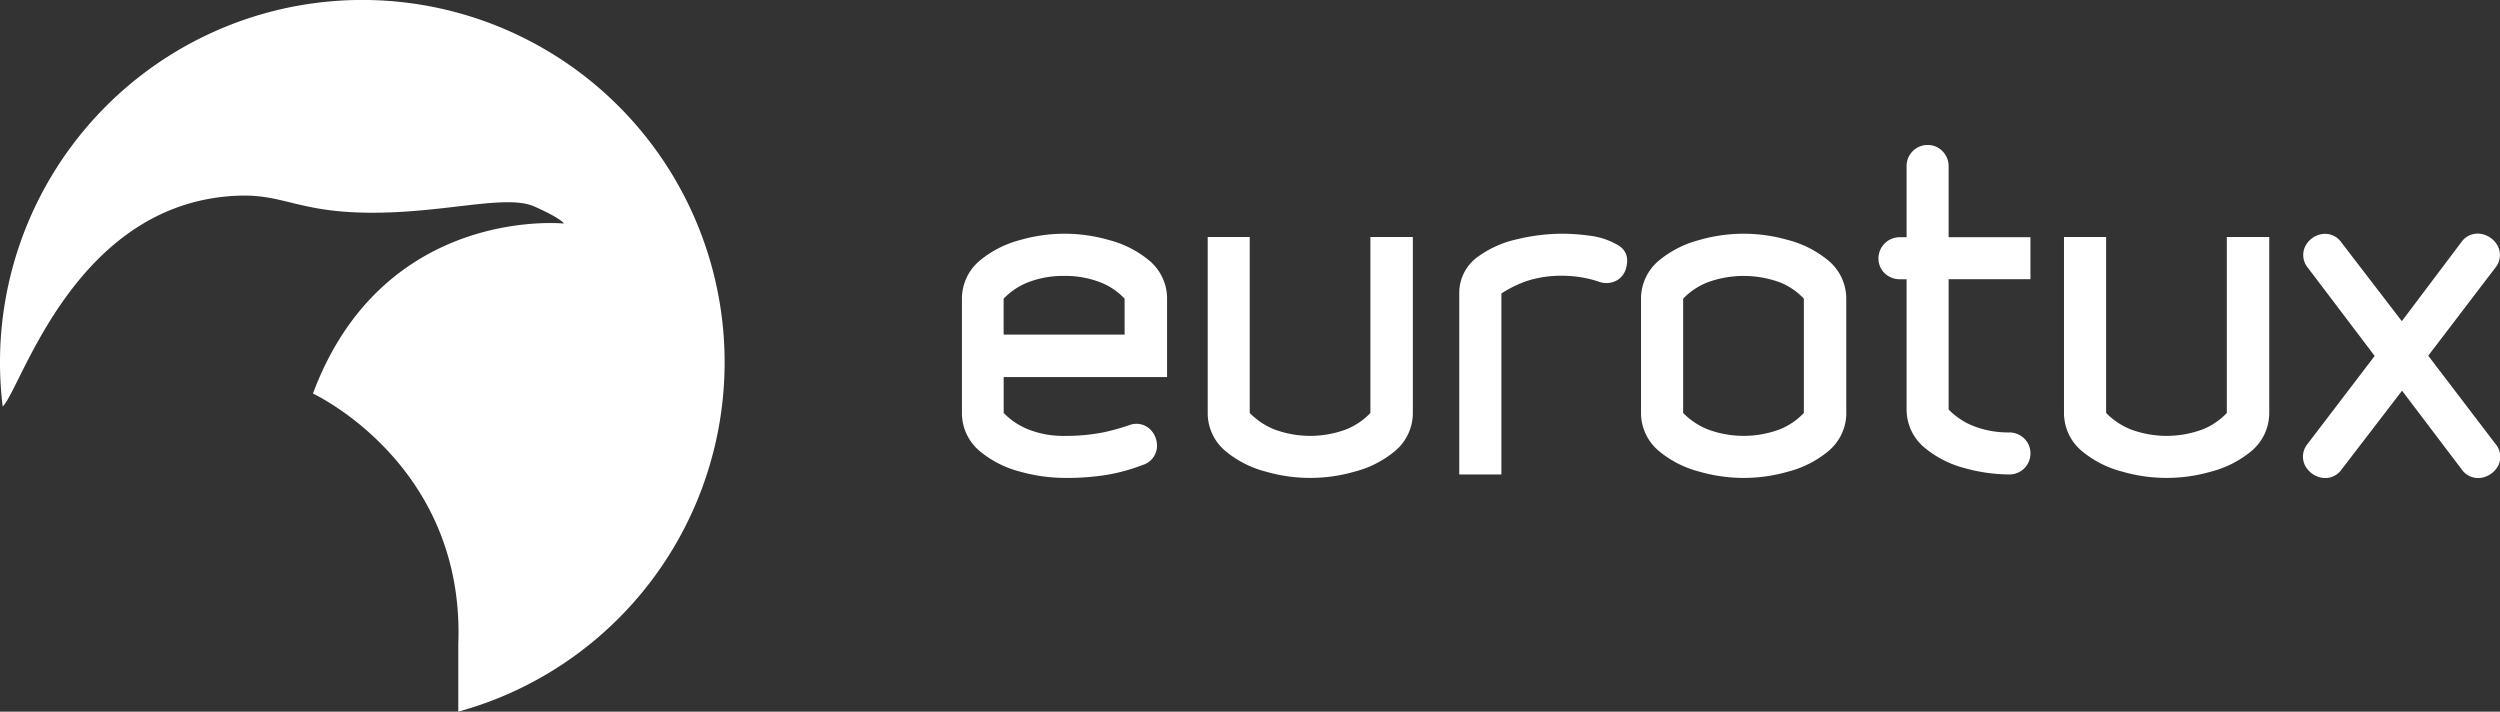 <svg xmlns="http://www.w3.org/2000/svg" viewBox="0 0 454.58 129.4"><rect x="0" y="0" width="454.58" height="129.4" fill="#333333" stroke="none"/><defs><style>.cls-1,.cls-2{fill:#fff;}.cls-2{fill-rule:evenodd;}</style></defs><g id="Layer_2" data-name="Layer 2"><g id="Layer_1-2" data-name="Layer 1"><path class="cls-1" d="M0,65.87A65.88,65.88,0,1,1,83.33,129.4l0-12.2c1.3-32.82-26.43-45.64-26.43-45.64,12.82-34.32,45.63-30.91,45.63-30.91s-.28-.84-5.36-3.1-16,1.13-29.43,1.13-16.06-3.4-24.36-3.1C13.62,36.64,3.9,70.65.49,73.91A64.65,64.65,0,0,1,0,65.87Z"/><path class="cls-2" d="M453.73,80.68l-12.2-16,12.2-16a3.62,3.62,0,0,0,.46-3.92,4.26,4.26,0,0,0-3-2.22,3.62,3.62,0,0,0-3.64,1.49L436.73,58.4l-11-14.33a3.62,3.62,0,0,0-3.64-1.49,4.18,4.18,0,0,0-2.93,2.22,3.62,3.62,0,0,0,.51,3.92l12.12,16-12.2,16a3.62,3.62,0,0,0-.46,3.92,4.26,4.26,0,0,0,3,2.22,3.62,3.62,0,0,0,3.64-1.49l11-14.33,10.86,14.33a3.62,3.62,0,0,0,3.64,1.49,4.26,4.26,0,0,0,3-2.22A3.62,3.62,0,0,0,453.73,80.68Zm-41.11-5.59v-32h-7.71v32a12.42,12.42,0,0,1-4.44,3,18.7,18.7,0,0,1-13,0,13,13,0,0,1-4.51-3v-32H375.3v32A9,9,0,0,0,378.53,82a18.85,18.85,0,0,0,7.38,3.76,29,29,0,0,0,16.11,0A18.85,18.85,0,0,0,409.4,82,9,9,0,0,0,412.62,75.09ZM369.2,82.41a3.74,3.74,0,0,0-1.13-2.68,3.92,3.92,0,0,0-2.73-1.1,17.3,17.3,0,0,1-6.52-1.17,13,13,0,0,1-4.5-3V50.77H369.2V43.13H354.32V30.22a3.87,3.87,0,0,0-1.1-2.72,3.71,3.71,0,0,0-2.68-1.14,3.82,3.82,0,0,0-3.86,3.86V43.13h-1.26A3.88,3.88,0,0,0,341.56,47a3.77,3.77,0,0,0,1.13,2.69,4,4,0,0,0,2.73,1.09h1.26V74.46a9,9,0,0,0,3.23,6.91,18.74,18.74,0,0,0,7.37,3.76,30.62,30.62,0,0,0,8.06,1.14,3.81,3.81,0,0,0,3.86-3.86ZM328,75.09a12.42,12.42,0,0,1-4.44,3,18.7,18.7,0,0,1-13,0,13,13,0,0,1-4.51-3V54.31a12.53,12.53,0,0,1,4.51-3,19.16,19.16,0,0,1,13,0,12,12,0,0,1,4.44,3Zm7.71,0V54.31a9,9,0,0,0-3.23-6.91,18.87,18.87,0,0,0-7.37-3.76,29.06,29.06,0,0,0-16.12,0,18.94,18.94,0,0,0-7.37,3.76,9,9,0,0,0-3.23,6.91V75.09A9,9,0,0,0,301.63,82,18.81,18.81,0,0,0,309,85.76a29.06,29.06,0,0,0,16.12,0A18.74,18.74,0,0,0,332.49,82,9,9,0,0,0,335.72,75.09ZM295.64,48.88c.57-1.94.1-3.36-1.39-4.28a13.31,13.31,0,0,0-5.35-1.76A36.2,36.2,0,0,0,284,42.5a35,35,0,0,0-8.13,1,19,19,0,0,0-7.34,3.33,8.05,8.05,0,0,0-3.19,6.42V86.27H273V53.37a20.63,20.63,0,0,1,4.71-2.3,20.14,20.14,0,0,1,6.31-.93,21.1,21.1,0,0,1,6.77,1.1,3.92,3.92,0,0,0,3-.15A3.57,3.57,0,0,0,295.64,48.88ZM256.9,75.09v-32h-7.72v32a12.42,12.42,0,0,1-4.44,3,18.7,18.7,0,0,1-13,0,13,13,0,0,1-4.5-3v-32h-7.64v32A9,9,0,0,0,222.81,82a18.74,18.74,0,0,0,7.37,3.76,29.06,29.06,0,0,0,16.12,0A18.74,18.74,0,0,0,253.67,82,9,9,0,0,0,256.9,75.09ZM204.49,54.31v6.53h-22V54.31a12.48,12.48,0,0,1,4.5-3,17.72,17.72,0,0,1,6.52-1.14,17.53,17.53,0,0,1,6.5,1.14A12,12,0,0,1,204.49,54.31Zm7.72,14.25V54.31A9,9,0,0,0,209,47.4a18.87,18.87,0,0,0-7.37-3.76,29.06,29.06,0,0,0-16.12,0,18.87,18.87,0,0,0-7.37,3.76,9,9,0,0,0-3.23,6.91V75.09A9,9,0,0,0,178.12,82a18.74,18.74,0,0,0,7.37,3.76,30.62,30.62,0,0,0,8.06,1.14,46,46,0,0,0,7.74-.56,34.64,34.64,0,0,0,6.51-1.8,3.66,3.66,0,0,0,2.55-3,4.18,4.18,0,0,0-1.19-3.45,3.58,3.58,0,0,0-3.8-.79,42.92,42.92,0,0,1-4.55,1.28,35.47,35.47,0,0,1-7.26.68A17.3,17.3,0,0,1,187,78.09a13,13,0,0,1-4.5-3V68.56Z"/></g></g></svg>